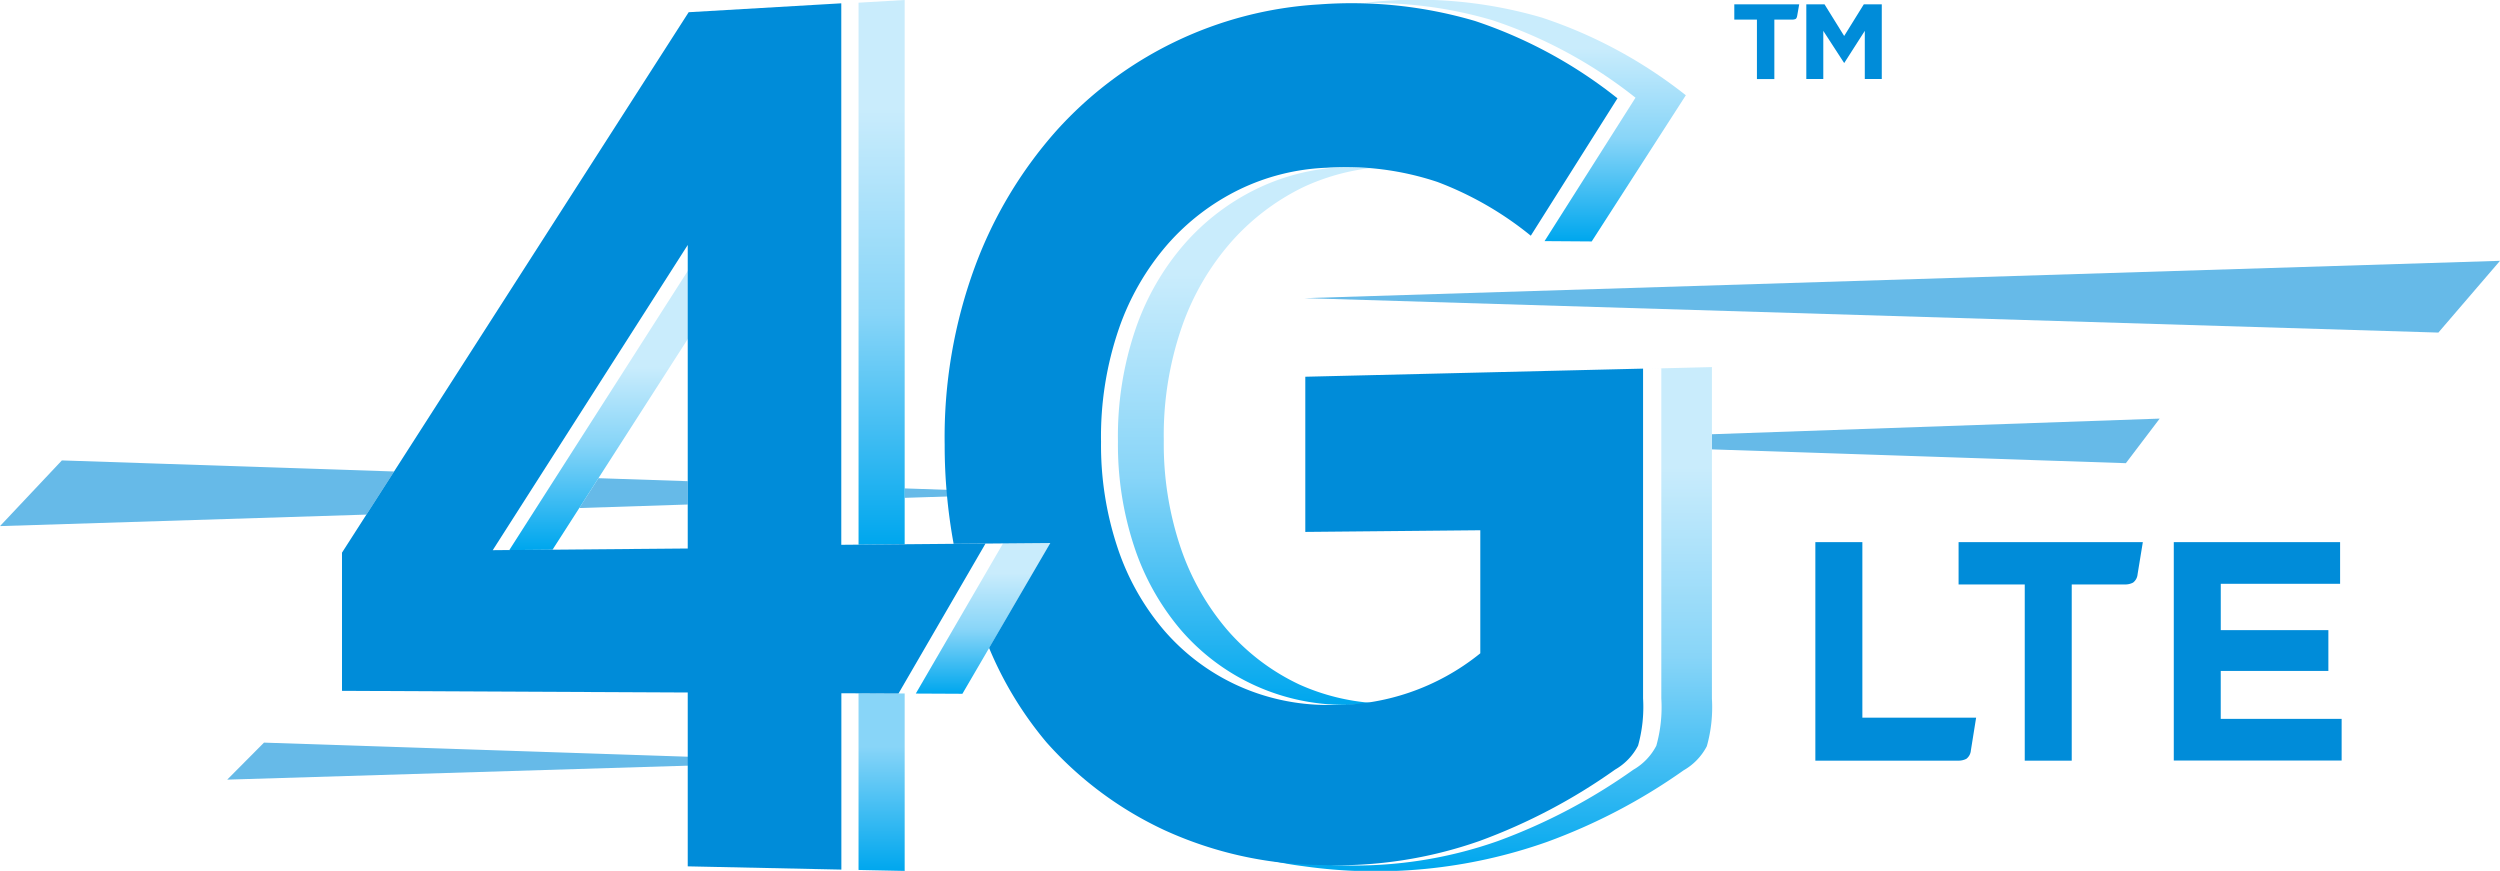 <svg xmlns="http://www.w3.org/2000/svg" viewBox="0 0 150 52.251">
  <defs>
    <linearGradient id="a" x1=".5" x2=".5" y1="1" gradientUnits="objectBoundingBox">
      <stop offset=".005" stop-color="#00a7ee"/>
      <stop offset=".425" stop-color="#88d5f8"/>
      <stop offset=".8" stop-color="#c9ecfc"/>
    </linearGradient>
    <linearGradient id="b" x1=".5" x2=".5" y1="1" gradientUnits="objectBoundingBox">
      <stop offset=".005" stop-color="#00a7ee"/>
      <stop offset=".35" stop-color="#88d5f8"/>
      <stop offset=".6" stop-color="#c9ecfc"/>
    </linearGradient>
    <linearGradient id="c" x1=".5" x2=".5" y1="1" gradientUnits="objectBoundingBox">
      <stop offset=".005" stop-color="#00a7ee"/>
      <stop offset=".7" stop-color="#88d5f8"/>
    </linearGradient>
  </defs>
  <path fill="#008cd9" d="M146.302 19.955l-68.043-2.066L150 15.649zM15.839 44.557l33.817 1.127-36.024 1.094zm46.99-14.961l-8.55-.292v.567zm-26.923-.905l-1.15 1.791 6.508-.211v-1.4zM3.712 27.625L0 31.566l21.985-.69 1.66-2.587zm125.869-2.509l-26.867.938v.909l24.838.828z" opacity=".6"/>
  <path fill="url(#a)" d="M19.073 325.836a15.679 15.679 0 001.6-.118 13.03 13.03 0 01-4.388-1.1 13.088 13.088 0 01-4.368-3.31 15.007 15.007 0 01-2.8-4.98 19.464 19.464 0 01-.988-6.358 19.92 19.92 0 011.082-6.815 15.385 15.385 0 012.955-5.092 13.877 13.877 0 014.339-3.3 13.193 13.193 0 014.029-1.141c-.536-.014-1.027-.083-1.6-.059a13.193 13.193 0 00-5.252 1.315 13.758 13.758 0 00-4.3 3.282 15.3 15.3 0 00-2.929 5.07 19.912 19.912 0 00-1.074 6.787 19.455 19.455 0 00.98 6.33 14.932 14.932 0 002.772 4.96 12.965 12.965 0 009.93 4.522z" transform="translate(61.698 -283.537)"/>
  <path fill="url(#a)" d="M20.406 289.845a27.9 27.9 0 018.563 4.641l-5.457 8.605 2.829.02 5.648-8.772a28.2 28.2 0 00-8.64-4.66 26.613 26.613 0 00-9.454-1c-.424.024-.838.087-1.256.134a25.223 25.223 0 017.767 1.032z" transform="translate(69.161 -288.624)"/>
  <path fill="url(#a)" d="M33.152 299.58l1.2-.028v19.806a8.575 8.575 0 01-.3 2.837 3.543 3.543 0 01-1.382 1.441 34.557 34.557 0 01-8.134 4.28 25.849 25.849 0 01-9.474 1.451 24.9 24.9 0 01-6.145-.895 17.717 17.717 0 003.929.946 30.846 30.846 0 0014.635-1.449 34.85 34.85 0 008.209-4.3 3.56 3.56 0 001.392-1.445 8.59 8.59 0 00.306-2.849v-19.9z" transform="translate(65.327 -277.45)"/>
  <path fill="url(#a)" d="M.483 321.281v-32.657l-2.767.161v32.52z" transform="translate(53.797 -288.624)"/>
  <path fill="url(#b)" d="M-.891 299.947v-4.091l-11.719 18.329 6.693-.057-4.1.035z" transform="translate(43.167 -281.179)"/>
  <path fill="url(#c)" d="M-.07 309.12v10.6l-4.366-.092 7.134.15v-10.645z" transform="translate(51.582 -267.523)"/>
  <path fill="url(#a)" d="M4.667 304.7l-5.235 9.01h-.047l2.843.014 5.28-9.046z" transform="translate(55.516 -272.097)"/>
  <path fill="#008cd9" d="M108.921 45.64V32.527h2.821v10.535h6.825l-.315 1.967a.7.7 0 01-.27.5 1.037 1.037 0 01-.509.11zm15.383-10.572V45.64h-2.819V35.068h-3.97v-2.541h11.055l-.315 1.928a.7.7 0 01-.27.5 1.008 1.008 0 01-.509.112zm6.123-2.541h9.979v2.5h-7.16v2.782h6.456v2.448h-6.458v2.876h7.254v2.5h-10.071zM107.833.939c-.018.108-.053.175-.1.2a.47.47 0 01-.2.036h-1.072v3.568h-1.045V1.175h-1.358V.26h3.894zm.546-.68h1.092l1.179 1.9 1.179-1.9h1.078v4.483h-1.019v-2.89l-1.236 1.932-1.254-1.932v2.89h-1.019zM53.91 41.61l-3.428-.016v10.582l-9.218-.195V41.55l-20.744-.1v-8.291L41.32.733l9.157-.534v32.489l8.654-.075zm-12.646-8.7V14.699l-11.7 18.312z"/>
  <path fill="#008cd9" d="M78.318 22.604v9.311l10.5-.1v7.383a13.92 13.92 0 01-9.1 3.1 13.034 13.034 0 01-5.589-1.226 12.9 12.9 0 01-4.321-3.292 14.821 14.821 0 01-2.766-4.954 19.426 19.426 0 01-.98-6.324 19.927 19.927 0 011.072-6.781 15.361 15.361 0 012.923-5.066 13.767 13.767 0 014.292-3.278 13.177 13.177 0 015.242-1.313 17.365 17.365 0 016.657.854 20.129 20.129 0 015.6 3.225l5.2-8.244a27.851 27.851 0 00-8.546-4.64A26.2 26.2 0 0079.15.265a23.015 23.015 0 00-15.786 7.6 25.667 25.667 0 00-4.867 8.134 29.637 29.637 0 00-1.817 10.67 32.842 32.842 0 00.538 5.961l5.8-.049-3.673 6.294a21.777 21.777 0 003.436 5.656 21.72 21.72 0 007.118 5.293 23.11 23.11 0 009.433 2.078 25.8 25.8 0 009.456-1.449 34.483 34.483 0 008.118-4.278 3.526 3.526 0 001.378-1.437 8.635 8.635 0 00.3-2.833V22.117z"/>
</svg>
